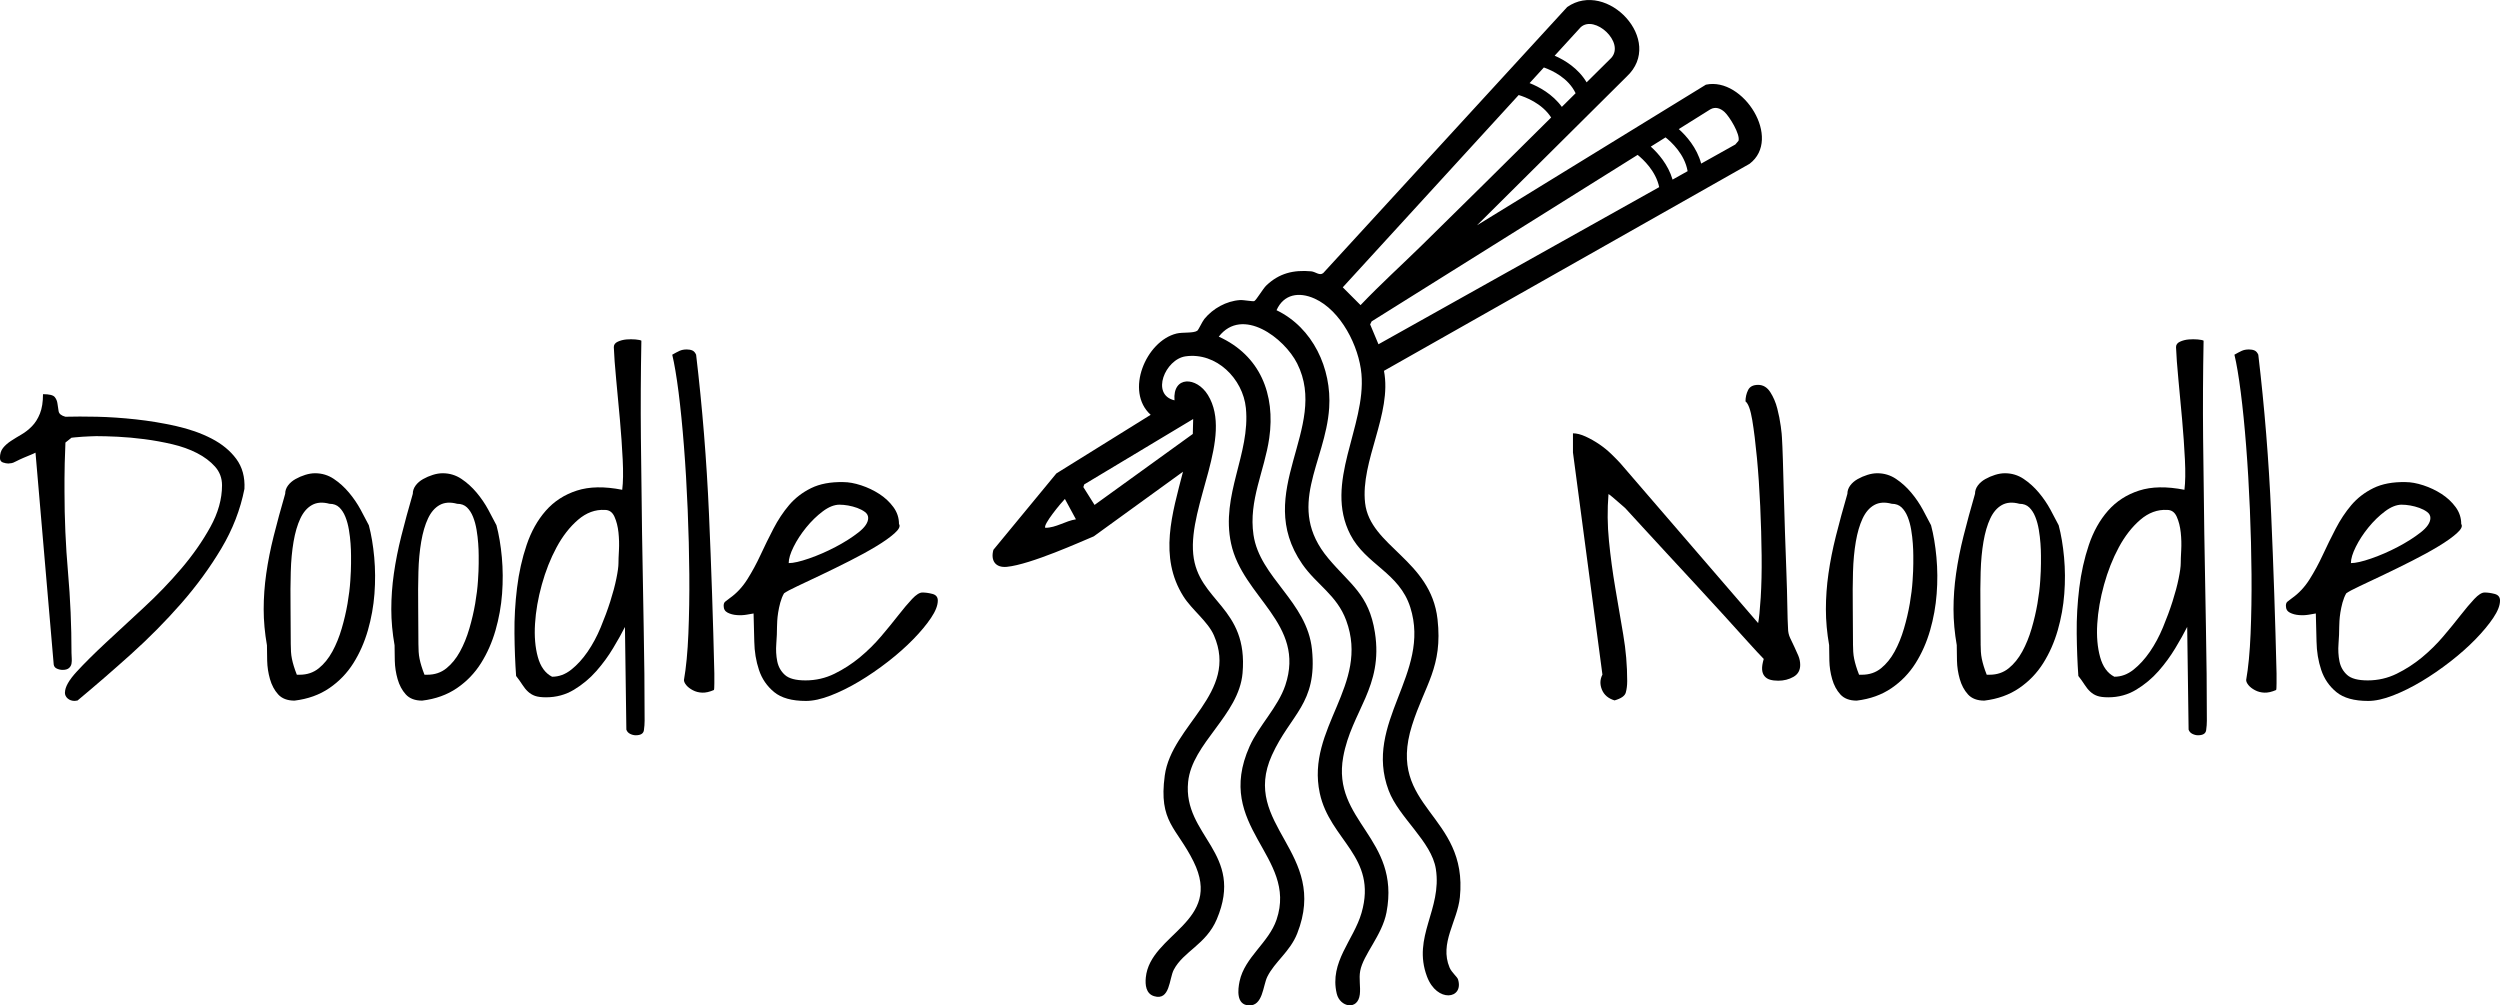 <?xml version="1.0" encoding="UTF-8"?><svg id="Layer_2" xmlns="http://www.w3.org/2000/svg" viewBox="0 0 886.02 356.32"><g id="Layer_1-2"><path d="M604.62,29.99l-81.15,49.85,53.02-52.68c13.69-12.73-6.96-34.52-21.06-24.67l-86.46,94.28c-1.28,1.07-2.73-.47-4.28-.61-6.25-.55-11.33.64-15.93,5.05-1.13,1.08-3.41,4.99-4.2,5.48-.42.26-3.76-.43-5.1-.34-4.85.33-9.58,2.98-12.61,6.68-.82,1-2.06,3.89-2.56,4.21-1.43.92-5.12.43-7.32.97-10.85,2.66-18.37,20.51-9.16,28.8l-33.42,20.78-22.32,27.07c-1.05,3.82.72,6.43,4.78,6.03,8.43-.83,26.5-9.03,30.8-10.81l31.61-22.9c-3.78,14.75-8.68,30.12.13,44.15,3.01,4.8,8.68,8.9,10.84,13.86,8.88,20.38-15,31.75-17.43,49.66-2.24,16.55,4.19,18.35,10.19,30.46,10.67,21.55-15.39,25.59-16.91,41.13-.25,2.57.02,5.72,2.93,6.61,5.68,1.73,5.32-6.18,6.98-9.35,3.45-6.59,11.43-8.92,15.24-17.89,10.04-23.63-12.08-29.49-10.15-48.7,1.38-13.7,17.98-23.65,19.29-38.53,2.08-23.6-15.83-25.29-17.48-42.19-1.72-17.6,14.33-41.53,5.2-56.4-4-6.52-12.53-6.89-11.84,1.89-8.52-1.99-3.3-14.6,3.97-15.6,10.86-1.51,20.29,7.94,21.33,18.32,1.62,16.33-8.95,30.77-5.25,48.02,4.09,19.08,26.54,28.4,19.22,50.27-2.58,7.69-9.38,14.29-12.67,21.66-12.76,28.59,17.22,38.76,9.57,61.38-2.77,8.2-11.28,13.28-13.1,21.83-.64,3.01-1.2,8.28,3.19,8.56,5.1.33,5.05-6.96,6.64-10.17,2.62-5.29,8.06-8.9,10.59-15.31,11.38-28.84-20.21-38.34-8.97-63.18,6.6-14.57,16.15-18.24,14.21-37.45-1.72-17.01-18.52-25.46-20.74-40.7-1.77-12.16,3.92-22.63,5.59-34.23,2.23-15.51-3.2-29.31-17.89-35.97,8.37-10.78,23.25.46,27.8,9.53,11.49,22.91-15.92,45.46,1.8,71.08,5.05,7.3,12.26,10.97,15.57,19.97,8.44,22.95-14.29,38.11-9.38,61.18,3.56,16.73,20.55,22.52,14.81,42.45-2.79,9.69-11.45,17.4-8.79,28.63,1.14,4.83,7.5,6.08,8.18.27.31-2.64-.37-5.61.13-8.3,1.08-5.85,7.78-12.63,9.33-20.79,5.01-26.42-19.48-32.24-15.34-55.1,2.94-16.22,14.26-24.7,11.23-44.07-2.12-13.56-8.78-17.03-16.51-26.26-15.36-18.32-.99-33.86.3-53.32.93-13.98-5.77-28.44-18.66-34.64,2.55-5.72,7.97-6.6,13.47-4.13,9.35,4.21,15.76,16.9,16.63,26.74,1.65,18.62-13.44,38.53-3.93,56.94,5.49,10.63,17.34,13.44,21.24,25.75,7.45,23.51-16.72,40.81-7.67,64.9,3.63,9.66,15.21,18.05,16.73,27.84,2.24,14.39-8.43,23.97-3.15,38.09,3.54,9.46,13.15,8.03,11.01,1.04-.29-.94-2.26-2.43-3.01-4.22-3.63-8.68,2.79-16.34,3.66-24.89,3-29.61-26.25-31.48-16.96-60.93,4.52-14.34,10.95-20.62,9.04-37.61-2.37-21.08-23.9-25.75-25.67-41.19-1.7-14.86,9.61-31.64,6.69-46.85l129.56-73.36c11.68-8.85-2.19-30.87-15.42-28.06ZM370.48,187.06c-1.01-.99,5.76-9.07,6.93-10.23l3.91,7.22c-3.72.57-7.03,3-10.84,3.01ZM422.87,148.51l-.13,5.29-34.82,25.15-3.97-6.32.31-.95,38.6-23.17ZM598.11,60.66l-5.34,2.99c-1.58-5.39-5.19-9.41-7.72-11.69l5.23-3.27c1.93,1.52,6.79,5.9,7.82,11.98ZM542.09,29.46l5.07-5.55c3.05,1.08,8.69,3.75,11.25,9.13-1.63,1.61-3.26,3.23-4.88,4.84-3.32-4.57-8.13-7.13-11.44-8.43ZM560.2,9.66c4.93-4.55,15.76,5.32,10.86,10.85-2.92,2.89-5.83,5.78-8.75,8.67-2.97-4.98-7.75-7.88-11.33-9.44l9.23-10.09ZM482.19,108.14l-6.3-6.31,62.34-68.15c2.29.68,8.25,2.89,11.51,7.96-15.23,15.11-30.45,30.22-45.76,45.22-7.24,7.1-14.79,13.92-21.79,21.28ZM488.54,122.01l-2.95-7.04.53-1.07,94.27-59.01c1.95,1.57,6.46,5.73,7.64,11.43l-99.49,55.69ZM616.14,49.9l-1.13,1.31-12.1,6.77c-1.53-5.68-5.34-9.91-7.94-12.23l11.19-7c1.81-1.03,3.61-.36,5.04.95,1.73,1.59,5.62,7.92,4.94,10.2Z"/><path d="M23.03,245.42c0-1.9,1.38-4.36,4.14-7.36,2.76-3,6.18-6.4,10.27-10.21,4.09-3.81,8.56-7.95,13.42-12.43,4.86-4.48,9.33-9.12,13.42-13.93,4.09-4.81,7.51-9.71,10.27-14.71,2.76-5,4.14-9.93,4.14-14.78,0-2.57-.83-4.78-2.49-6.64-1.66-1.86-3.78-3.45-6.38-4.79-2.6-1.33-5.53-2.38-8.78-3.14-3.26-.76-6.55-1.36-9.86-1.79-3.31-.43-6.46-.71-9.44-.86-2.98-.14-5.53-.21-7.62-.21-.55,0-1.27.02-2.15.07-.89.05-1.8.1-2.73.14-.94.05-1.8.12-2.57.21-.77.1-1.22.14-1.33.14l-2.15,1.71c0,.19-.03,1-.08,2.43-.06,1.43-.11,3.05-.17,4.86-.06,1.81-.08,3.67-.08,5.57v4.43c0,9.62.41,19.16,1.24,28.64.83,9.48,1.24,19.02,1.24,28.64,0,.57.03,1.19.08,1.86.05.67.03,1.31-.08,1.93-.11.62-.41,1.14-.91,1.57s-1.24.64-2.24.64c-.66,0-1.33-.14-1.99-.43-.66-.28-1.05-.76-1.16-1.43l-6.46-75.13c-.33.19-.91.45-1.74.79-.83.34-1.69.69-2.57,1.07-.89.38-1.74.79-2.57,1.21-.83.43-1.35.64-1.57.64-.11,0-.31.02-.58.07-.28.05-.47.07-.58.07-.56,0-1.19-.12-1.91-.36-.72-.24-1.08-.79-1.08-1.64,0-1.43.36-2.59,1.08-3.5.72-.9,1.66-1.74,2.82-2.5,1.16-.76,2.4-1.52,3.73-2.29,1.32-.76,2.57-1.74,3.73-2.93,1.16-1.19,2.1-2.69,2.82-4.5.72-1.81,1.08-4.09,1.08-6.86,2.21,0,3.59.34,4.14,1,.55.67.88,1.45.99,2.36.11.91.25,1.81.41,2.71.17.91.97,1.55,2.4,1.93,3.09-.09,6.82-.09,11.18,0,4.36.1,8.95.41,13.75.93,4.8.52,9.55,1.31,14.25,2.36,4.69,1.05,8.89,2.52,12.59,4.43,3.7,1.91,6.63,4.31,8.78,7.21,2.15,2.91,3.12,6.45,2.9,10.64-1.44,7.33-4.17,14.38-8.2,21.14-4.03,6.76-8.78,13.26-14.25,19.5-5.47,6.24-11.38,12.21-17.73,17.93-6.35,5.71-12.68,11.19-18.97,16.43-.11,0-.28.02-.5.07-.22.05-.39.07-.5.07-.99,0-1.82-.28-2.49-.86-.66-.57-.99-1.28-.99-2.14Z"/><path d="M94.61,228.71c-.77-4.38-1.16-8.64-1.16-12.78s.3-8.36.91-12.64c.61-4.28,1.49-8.74,2.65-13.35,1.16-4.62,2.51-9.59,4.06-14.93,0-1.05.33-2.02.99-2.93.66-.9,1.55-1.67,2.65-2.29,1.1-.62,2.26-1.12,3.48-1.5,1.21-.38,2.37-.57,3.48-.57,2.43,0,4.64.67,6.63,2,1.99,1.33,3.78,2.95,5.38,4.86,1.6,1.91,2.98,3.93,4.14,6.07,1.16,2.14,2.13,3.98,2.9,5.5.88,3.33,1.52,7.12,1.91,11.36.38,4.24.41,8.55.08,12.93-.33,4.38-1.11,8.69-2.32,12.93-1.22,4.24-2.93,8.12-5.14,11.64-2.21,3.52-5.05,6.48-8.53,8.86-3.48,2.38-7.6,3.86-12.34,4.43-2.54,0-4.47-.74-5.8-2.21-1.33-1.47-2.29-3.29-2.9-5.43-.61-2.14-.94-4.31-.99-6.5-.06-2.19-.08-4-.08-5.43ZM103.05,228.28c0,.95.03,1.86.08,2.71.05.86.17,1.69.33,2.5.17.81.38,1.67.66,2.57.28.91.63,1.93,1.08,3.07h.99c2.65,0,4.91-.76,6.79-2.29,1.88-1.52,3.48-3.5,4.81-5.93s2.43-5.14,3.31-8.14c.88-3,1.57-5.95,2.07-8.86.5-2.9.83-5.62.99-8.14.17-2.52.25-4.55.25-6.07v-2.86c0-1.24-.06-2.64-.17-4.21-.11-1.57-.3-3.19-.58-4.86-.28-1.67-.69-3.19-1.24-4.57-.55-1.38-1.27-2.5-2.15-3.36-.89-.86-2.05-1.29-3.48-1.29-2.43-.66-4.5-.52-6.21.43-1.71.95-3.09,2.55-4.14,4.79-1.05,2.24-1.85,4.98-2.4,8.21-.55,3.24-.89,6.81-.99,10.71-.11,3.91-.14,8.05-.08,12.43.05,4.38.08,8.76.08,13.14Z"/><path d="M139.84,228.71c-.77-4.38-1.16-8.64-1.16-12.78s.3-8.36.91-12.64c.61-4.28,1.49-8.74,2.65-13.35,1.16-4.62,2.51-9.59,4.06-14.93,0-1.05.33-2.02.99-2.93.66-.9,1.55-1.67,2.65-2.29,1.1-.62,2.26-1.12,3.48-1.5,1.21-.38,2.37-.57,3.48-.57,2.43,0,4.64.67,6.63,2,1.99,1.33,3.78,2.95,5.38,4.86,1.6,1.91,2.98,3.93,4.14,6.07,1.16,2.14,2.13,3.98,2.9,5.5.88,3.33,1.52,7.12,1.91,11.36.38,4.24.41,8.55.08,12.93-.33,4.38-1.11,8.69-2.32,12.93-1.22,4.24-2.93,8.12-5.14,11.64-2.21,3.52-5.05,6.48-8.53,8.86-3.48,2.38-7.6,3.86-12.34,4.43-2.54,0-4.47-.74-5.8-2.21-1.33-1.47-2.29-3.29-2.9-5.43-.61-2.14-.94-4.31-.99-6.5-.06-2.19-.08-4-.08-5.43ZM148.29,228.28c0,.95.03,1.86.08,2.71.05.86.17,1.69.33,2.5.17.81.38,1.67.66,2.57.28.91.63,1.93,1.08,3.07h.99c2.65,0,4.91-.76,6.79-2.29,1.88-1.52,3.48-3.5,4.81-5.93s2.43-5.14,3.31-8.14c.88-3,1.57-5.95,2.07-8.86.5-2.9.83-5.62.99-8.14.17-2.52.25-4.55.25-6.07v-2.86c0-1.24-.06-2.64-.17-4.21-.11-1.57-.3-3.19-.58-4.86-.28-1.67-.69-3.19-1.24-4.57-.55-1.38-1.27-2.5-2.15-3.36-.89-.86-2.05-1.29-3.48-1.29-2.43-.66-4.5-.52-6.21.43-1.71.95-3.09,2.55-4.14,4.79-1.05,2.24-1.85,4.98-2.4,8.21-.55,3.24-.89,6.81-.99,10.71-.11,3.91-.14,8.05-.08,12.43.05,4.38.08,8.76.08,13.14Z"/><path d="M221.52,222.14c-1.1,2.19-2.51,4.71-4.23,7.57-1.71,2.86-3.7,5.57-5.96,8.14-2.26,2.57-4.89,4.76-7.87,6.57-2.98,1.81-6.3,2.71-9.94,2.71-1.66,0-2.96-.17-3.89-.5-.94-.33-1.77-.83-2.49-1.5-.72-.66-1.38-1.47-1.99-2.43-.61-.95-1.35-2-2.24-3.14-.33-4.66-.53-9.69-.58-15.07-.06-5.38.25-10.76.91-16.14.66-5.38,1.79-10.45,3.4-15.21,1.6-4.76,3.87-8.81,6.79-12.14,2.93-3.33,6.6-5.71,11.02-7.14,4.42-1.43,9.78-1.52,16.07-.28.33-2.66.39-6.24.17-10.71-.22-4.47-.55-9.19-.99-14.14-.44-4.95-.89-9.73-1.33-14.35-.44-4.62-.72-8.4-.83-11.36,0-.86.47-1.5,1.41-1.93.94-.43,1.96-.69,3.06-.79,1.1-.09,2.18-.09,3.23,0,1.05.1,1.74.24,2.07.43-.22,11.71-.28,23.21-.17,34.5.11,11.28.25,22.52.41,33.71.17,11.19.36,22.31.58,33.35.22,11.05.33,22.09.33,33.14,0,1.05-.08,2.16-.25,3.36-.17,1.19-1.13,1.79-2.9,1.79-.66,0-1.33-.17-1.99-.5-.66-.33-1.1-.83-1.33-1.5l-.5-36.42ZM214.39,180.72c-3.43-.19-6.6.98-9.53,3.5-2.93,2.52-5.47,5.78-7.62,9.78-2.15,4-3.89,8.4-5.22,13.21-1.33,4.81-2.13,9.43-2.4,13.85-.28,4.43.05,8.36.99,11.78.94,3.43,2.62,5.76,5.05,7,2.43,0,4.69-.83,6.79-2.5,2.1-1.66,4.03-3.78,5.8-6.35,1.77-2.57,3.31-5.45,4.64-8.64,1.33-3.19,2.46-6.26,3.4-9.21.94-2.95,1.66-5.64,2.15-8.07.5-2.43.75-4.26.75-5.5,0-.95.05-2.47.17-4.57.11-2.09.05-4.19-.17-6.28-.22-2.09-.69-3.95-1.41-5.57-.72-1.62-1.85-2.43-3.4-2.43Z"/><path d="M242.4,240.99c.77-4.38,1.3-9.86,1.57-16.43.27-6.57.39-13.57.33-21-.06-7.43-.25-15.09-.58-23-.33-7.9-.77-15.4-1.33-22.5-.55-7.09-1.19-13.45-1.9-19.07-.72-5.62-1.47-10.04-2.24-13.28.99-.57,1.85-1.02,2.57-1.36.72-.33,1.57-.5,2.57-.5.77,0,1.43.12,1.99.36.55.24.99.74,1.33,1.5,2.21,18.66,3.73,37.47,4.56,56.42.83,18.95,1.46,37.8,1.9,56.56v3.5c0,1.48-.06,2.26-.17,2.36-1.55.67-2.93.98-4.14.93-1.22-.05-2.32-.33-3.31-.86-.99-.52-1.77-1.12-2.32-1.79-.55-.67-.83-1.29-.83-1.86Z"/><path d="M267.08,217.42c-.56.1-1.38.24-2.49.43-1.11.19-2.27.24-3.48.14-1.22-.09-2.29-.38-3.23-.86-.94-.48-1.41-1.28-1.41-2.43,0-.66.17-1.14.5-1.43.33-.28.89-.71,1.66-1.28,2.43-1.71,4.5-3.93,6.21-6.64,1.71-2.71,3.29-5.62,4.72-8.71,1.43-3.09,2.95-6.19,4.56-9.28,1.6-3.09,3.45-5.88,5.55-8.36,2.1-2.47,4.69-4.47,7.79-6,3.09-1.52,6.9-2.24,11.43-2.14,1.88,0,3.98.38,6.3,1.14,2.32.76,4.47,1.79,6.46,3.07,1.99,1.29,3.64,2.84,4.97,4.64,1.33,1.81,1.99,3.81,1.99,6,.55.76.03,1.86-1.57,3.29-1.6,1.43-3.78,2.98-6.54,4.64-2.76,1.67-5.88,3.38-9.36,5.14-3.48,1.76-6.82,3.41-10.02,4.93-3.2,1.52-6.02,2.86-8.45,4-2.43,1.14-4.03,2-4.8,2.57-.55.95-.99,2.05-1.33,3.29-.33,1.24-.58,2.41-.75,3.5-.17,1.1-.28,2.1-.33,3-.06.91-.08,1.6-.08,2.07,0,1.81-.08,3.81-.25,6-.17,2.19-.06,4.26.33,6.21.39,1.95,1.3,3.57,2.73,4.86,1.43,1.29,3.86,1.93,7.29,1.93,3.65,0,7.07-.79,10.27-2.36,3.2-1.57,6.18-3.5,8.95-5.78,2.76-2.29,5.27-4.76,7.54-7.43,2.26-2.66,4.31-5.16,6.13-7.5,1.82-2.33,3.45-4.26,4.89-5.79,1.43-1.52,2.65-2.29,3.65-2.29,1.1,0,2.29.17,3.56.5,1.27.33,1.9,1.12,1.9,2.36,0,1.71-.8,3.76-2.4,6.14-1.6,2.38-3.7,4.91-6.3,7.57-2.6,2.67-5.58,5.31-8.95,7.93-3.37,2.62-6.77,4.95-10.19,7-3.43,2.05-6.79,3.71-10.11,5-3.31,1.28-6.24,1.93-8.78,1.93-4.97,0-8.73-1.05-11.27-3.14-2.54-2.09-4.34-4.71-5.38-7.86-1.05-3.14-1.6-6.5-1.66-10.07-.06-3.57-.14-6.88-.25-9.93ZM297.57,178.86c-1.88,0-3.87.79-5.96,2.36-2.1,1.57-4.06,3.48-5.88,5.71-1.82,2.24-3.31,4.52-4.47,6.86-1.16,2.33-1.74,4.26-1.74,5.78,1.66,0,4.06-.55,7.21-1.64,3.15-1.09,6.27-2.45,9.36-4.07,3.09-1.62,5.8-3.33,8.12-5.14,2.32-1.81,3.48-3.52,3.48-5.14,0-.86-.39-1.57-1.16-2.14-.77-.57-1.69-1.05-2.73-1.43-1.05-.38-2.13-.66-3.23-.86-1.11-.19-2.1-.28-2.98-.28Z"/><path d="M557.47,160.43v-6.86c1.33,0,2.82.38,4.48,1.14,1.66.76,3.26,1.67,4.81,2.71,1.54,1.05,2.98,2.21,4.31,3.5,1.32,1.28,2.37,2.36,3.15,3.21l48.88,56.7c.33-1.62.63-4.62.91-9,.27-4.38.39-9.36.33-14.93-.06-5.57-.22-11.4-.5-17.5-.28-6.09-.66-11.78-1.16-17.07-.5-5.29-1.05-9.76-1.66-13.43-.61-3.66-1.41-5.88-2.4-6.64,0-1.43.3-2.76.91-4,.6-1.24,1.79-1.86,3.56-1.86s3.2.86,4.31,2.57c1.1,1.71,1.93,3.64,2.48,5.79.55,2.14.97,4.24,1.24,6.28.27,2.05.42,3.41.42,4.07.11,1.71.22,4.31.33,7.78.11,3.48.22,7.43.33,11.86.11,4.43.25,9.12.42,14.07.17,4.95.33,9.62.5,14,.17,4.38.27,8.36.33,11.93.06,3.57.14,6.21.25,7.93,0,1.24.25,2.38.75,3.43.5,1.05.99,2.1,1.49,3.14.5,1.05.96,2.1,1.41,3.14.44,1.05.66,2.14.66,3.29,0,1.9-.8,3.31-2.4,4.21-1.6.91-3.4,1.36-5.38,1.36-1.11,0-2.07-.12-2.9-.36-.83-.24-1.49-.67-1.99-1.29-.5-.62-.77-1.4-.83-2.36-.06-.95.14-2.19.58-3.71-1.22-1.24-3.09-3.26-5.63-6.07-2.54-2.81-5.39-5.95-8.53-9.43-3.15-3.48-6.49-7.12-10.03-10.93-3.54-3.81-6.9-7.45-10.11-10.93-3.21-3.48-6.08-6.59-8.62-9.36l-5.63-6.14c-.22-.29-.61-.67-1.16-1.14l-3.98-3.43c-.55-.48-.99-.81-1.33-1-.44,5.52-.39,11.07.17,16.64.55,5.57,1.3,11.12,2.24,16.64.94,5.52,1.88,11.02,2.81,16.5.94,5.48,1.41,10.98,1.41,16.5,0,1.52-.17,2.88-.5,4.07-.33,1.19-1.66,2.12-3.98,2.78-2.21-.67-3.7-1.93-4.47-3.78-.77-1.86-.72-3.64.17-5.36l-10.44-78.7Z"/><path d="M648.27,228.71c-.77-4.38-1.16-8.64-1.16-12.78s.3-8.36.91-12.64,1.49-8.74,2.65-13.35c1.16-4.62,2.51-9.59,4.06-14.93,0-1.05.33-2.02.99-2.93.66-.9,1.55-1.67,2.65-2.29,1.1-.62,2.26-1.12,3.48-1.5,1.21-.38,2.37-.57,3.48-.57,2.43,0,4.64.67,6.63,2,1.99,1.33,3.78,2.95,5.38,4.86,1.6,1.91,2.98,3.93,4.14,6.07,1.16,2.14,2.13,3.98,2.9,5.5.88,3.33,1.52,7.12,1.91,11.36.39,4.24.42,8.55.08,12.93-.33,4.38-1.1,8.69-2.32,12.93-1.22,4.24-2.93,8.12-5.14,11.64-2.21,3.52-5.05,6.48-8.53,8.86-3.48,2.38-7.6,3.86-12.35,4.43-2.54,0-4.47-.74-5.8-2.21-1.33-1.47-2.29-3.29-2.9-5.43-.61-2.14-.94-4.31-.99-6.5-.06-2.19-.08-4-.08-5.43ZM656.71,228.28c0,.95.03,1.86.09,2.71.05.86.17,1.69.33,2.5.17.81.39,1.67.66,2.57.27.91.63,1.93,1.08,3.07h1c2.65,0,4.91-.76,6.79-2.29,1.88-1.52,3.48-3.5,4.81-5.93s2.43-5.14,3.31-8.14c.88-3,1.57-5.95,2.07-8.86.5-2.9.83-5.62.99-8.14.17-2.52.25-4.55.25-6.07v-2.86c0-1.24-.06-2.64-.17-4.21-.11-1.57-.3-3.19-.58-4.86-.28-1.67-.69-3.19-1.24-4.57-.55-1.38-1.27-2.5-2.15-3.36-.89-.86-2.05-1.29-3.48-1.29-2.43-.66-4.5-.52-6.21.43-1.71.95-3.09,2.55-4.14,4.79-1.05,2.24-1.85,4.98-2.4,8.21-.55,3.24-.89,6.81-1,10.71-.11,3.91-.14,8.05-.08,12.43.06,4.38.08,8.76.08,13.14Z"/><path d="M693.5,228.71c-.77-4.38-1.16-8.64-1.16-12.78s.3-8.36.91-12.64,1.49-8.74,2.65-13.35c1.16-4.62,2.51-9.59,4.06-14.93,0-1.05.33-2.02.99-2.93.66-.9,1.55-1.67,2.65-2.29,1.1-.62,2.26-1.12,3.48-1.5,1.21-.38,2.37-.57,3.48-.57,2.43,0,4.64.67,6.63,2,1.99,1.33,3.78,2.95,5.38,4.86,1.6,1.91,2.98,3.93,4.14,6.07,1.16,2.14,2.13,3.98,2.9,5.5.88,3.33,1.52,7.12,1.91,11.36.39,4.24.42,8.55.08,12.93-.33,4.38-1.1,8.69-2.32,12.93-1.22,4.24-2.93,8.12-5.14,11.64-2.21,3.52-5.05,6.48-8.53,8.86-3.48,2.38-7.6,3.86-12.35,4.43-2.54,0-4.47-.74-5.8-2.21-1.33-1.47-2.29-3.29-2.9-5.43-.61-2.14-.94-4.31-.99-6.5-.06-2.19-.08-4-.08-5.43ZM701.95,228.28c0,.95.03,1.86.09,2.71.05.86.17,1.69.33,2.5.17.81.39,1.67.66,2.57.27.91.63,1.93,1.08,3.07h1c2.65,0,4.91-.76,6.79-2.29,1.88-1.52,3.48-3.5,4.81-5.93s2.43-5.14,3.31-8.14c.88-3,1.57-5.95,2.07-8.86.5-2.9.83-5.62.99-8.14.17-2.52.25-4.55.25-6.07v-2.86c0-1.24-.06-2.64-.17-4.21-.11-1.57-.3-3.19-.58-4.86-.28-1.67-.69-3.19-1.24-4.57-.55-1.38-1.27-2.5-2.15-3.36-.89-.86-2.05-1.29-3.48-1.29-2.43-.66-4.5-.52-6.21.43-1.71.95-3.09,2.55-4.14,4.79-1.05,2.24-1.85,4.98-2.4,8.21-.55,3.24-.89,6.81-1,10.71-.11,3.91-.14,8.05-.08,12.43.06,4.38.08,8.76.08,13.14Z"/><path d="M775.18,222.14c-1.1,2.19-2.51,4.71-4.23,7.57s-3.7,5.57-5.96,8.14c-2.27,2.57-4.89,4.76-7.87,6.57-2.98,1.81-6.3,2.71-9.94,2.71-1.66,0-2.96-.17-3.89-.5-.94-.33-1.77-.83-2.48-1.5-.72-.66-1.38-1.47-1.99-2.43-.61-.95-1.35-2-2.24-3.14-.33-4.66-.52-9.69-.58-15.07-.06-5.38.25-10.76.91-16.14.66-5.38,1.79-10.45,3.39-15.21,1.6-4.76,3.87-8.81,6.79-12.14,2.93-3.33,6.6-5.71,11.02-7.14,4.42-1.43,9.78-1.52,16.07-.28.33-2.66.39-6.24.17-10.71-.22-4.47-.55-9.19-.99-14.14-.44-4.95-.89-9.73-1.33-14.35-.44-4.62-.72-8.4-.83-11.36,0-.86.47-1.5,1.41-1.93.94-.43,1.96-.69,3.06-.79,1.1-.09,2.18-.09,3.23,0,1.05.1,1.74.24,2.07.43-.22,11.71-.28,23.21-.17,34.5.11,11.28.25,22.52.42,33.71.17,11.19.36,22.31.58,33.35.22,11.05.33,22.09.33,33.14,0,1.05-.08,2.16-.25,3.36-.17,1.19-1.13,1.79-2.9,1.79-.66,0-1.33-.17-1.99-.5-.66-.33-1.1-.83-1.33-1.5l-.5-36.42ZM768.06,180.72c-3.42-.19-6.6.98-9.53,3.5-2.93,2.52-5.47,5.78-7.62,9.78-2.15,4-3.89,8.4-5.22,13.21-1.33,4.81-2.13,9.43-2.4,13.85-.28,4.43.06,8.36,1,11.78.94,3.43,2.62,5.76,5.05,7,2.43,0,4.69-.83,6.79-2.5,2.1-1.66,4.03-3.78,5.8-6.35,1.77-2.57,3.31-5.45,4.64-8.64,1.33-3.19,2.46-6.26,3.4-9.21.94-2.95,1.66-5.64,2.15-8.07.5-2.43.75-4.26.75-5.5,0-.95.05-2.47.17-4.57.11-2.09.06-4.19-.17-6.28-.22-2.09-.69-3.95-1.41-5.57-.72-1.62-1.85-2.43-3.4-2.43Z"/><path d="M796.06,240.99c.77-4.38,1.3-9.86,1.57-16.43.27-6.57.39-13.57.33-21-.06-7.43-.25-15.09-.58-23-.33-7.9-.77-15.4-1.33-22.5-.55-7.09-1.19-13.45-1.91-19.07-.72-5.62-1.46-10.04-2.24-13.28.99-.57,1.85-1.02,2.57-1.36.72-.33,1.58-.5,2.57-.5.77,0,1.43.12,1.99.36.55.24.99.74,1.33,1.5,2.21,18.66,3.73,37.47,4.56,56.42.83,18.95,1.46,37.8,1.91,56.56v3.5c0,1.48-.06,2.26-.17,2.36-1.55.67-2.93.98-4.14.93-1.22-.05-2.32-.33-3.31-.86-.99-.52-1.77-1.12-2.32-1.79-.55-.67-.83-1.29-.83-1.86Z"/><path d="M820.74,217.42c-.55.1-1.38.24-2.48.43-1.11.19-2.27.24-3.48.14-1.22-.09-2.29-.38-3.23-.86-.94-.48-1.41-1.28-1.41-2.43,0-.66.17-1.14.5-1.43.33-.28.88-.71,1.66-1.28,2.43-1.71,4.5-3.93,6.21-6.64,1.71-2.71,3.29-5.62,4.72-8.71,1.43-3.09,2.95-6.19,4.56-9.28,1.6-3.09,3.45-5.88,5.55-8.36,2.1-2.47,4.69-4.47,7.79-6,3.09-1.52,6.9-2.24,11.43-2.14,1.88,0,3.97.38,6.3,1.14,2.32.76,4.47,1.79,6.46,3.07,1.99,1.29,3.64,2.84,4.97,4.64,1.33,1.81,1.99,3.81,1.99,6,.55.76.03,1.86-1.57,3.29-1.6,1.43-3.78,2.98-6.54,4.64-2.76,1.67-5.88,3.38-9.36,5.14-3.48,1.76-6.82,3.41-10.02,4.93-3.21,1.52-6.02,2.86-8.45,4-2.43,1.14-4.03,2-4.81,2.57-.55.95-.99,2.05-1.33,3.29-.33,1.24-.58,2.41-.75,3.5-.17,1.1-.28,2.1-.33,3-.06.91-.08,1.6-.08,2.07,0,1.81-.08,3.81-.25,6-.17,2.19-.06,4.26.33,6.21.39,1.95,1.3,3.57,2.73,4.86,1.43,1.29,3.86,1.93,7.29,1.93,3.64,0,7.07-.79,10.27-2.36,3.2-1.57,6.18-3.5,8.95-5.78,2.76-2.29,5.27-4.76,7.54-7.43,2.26-2.66,4.31-5.16,6.13-7.5,1.82-2.33,3.45-4.26,4.89-5.79,1.43-1.52,2.65-2.29,3.64-2.29,1.1,0,2.29.17,3.56.5,1.27.33,1.91,1.12,1.91,2.36,0,1.71-.8,3.76-2.4,6.14-1.6,2.38-3.7,4.91-6.29,7.57-2.6,2.67-5.58,5.31-8.95,7.93-3.37,2.62-6.77,4.95-10.19,7-3.43,2.05-6.79,3.71-10.11,5-3.31,1.28-6.24,1.93-8.78,1.93-4.97,0-8.73-1.05-11.27-3.14-2.54-2.09-4.33-4.71-5.38-7.86-1.05-3.14-1.6-6.5-1.66-10.07-.06-3.57-.14-6.88-.25-9.93ZM851.23,178.86c-1.88,0-3.87.79-5.96,2.36-2.1,1.57-4.06,3.48-5.88,5.71-1.82,2.24-3.31,4.52-4.47,6.86-1.16,2.33-1.74,4.26-1.74,5.78,1.66,0,4.06-.55,7.21-1.64,3.15-1.09,6.27-2.45,9.36-4.07,3.09-1.62,5.8-3.33,8.12-5.14,2.32-1.81,3.48-3.52,3.48-5.14,0-.86-.39-1.57-1.16-2.14s-1.69-1.05-2.73-1.43c-1.05-.38-2.13-.66-3.23-.86-1.1-.19-2.1-.28-2.98-.28Z"/></g></svg>